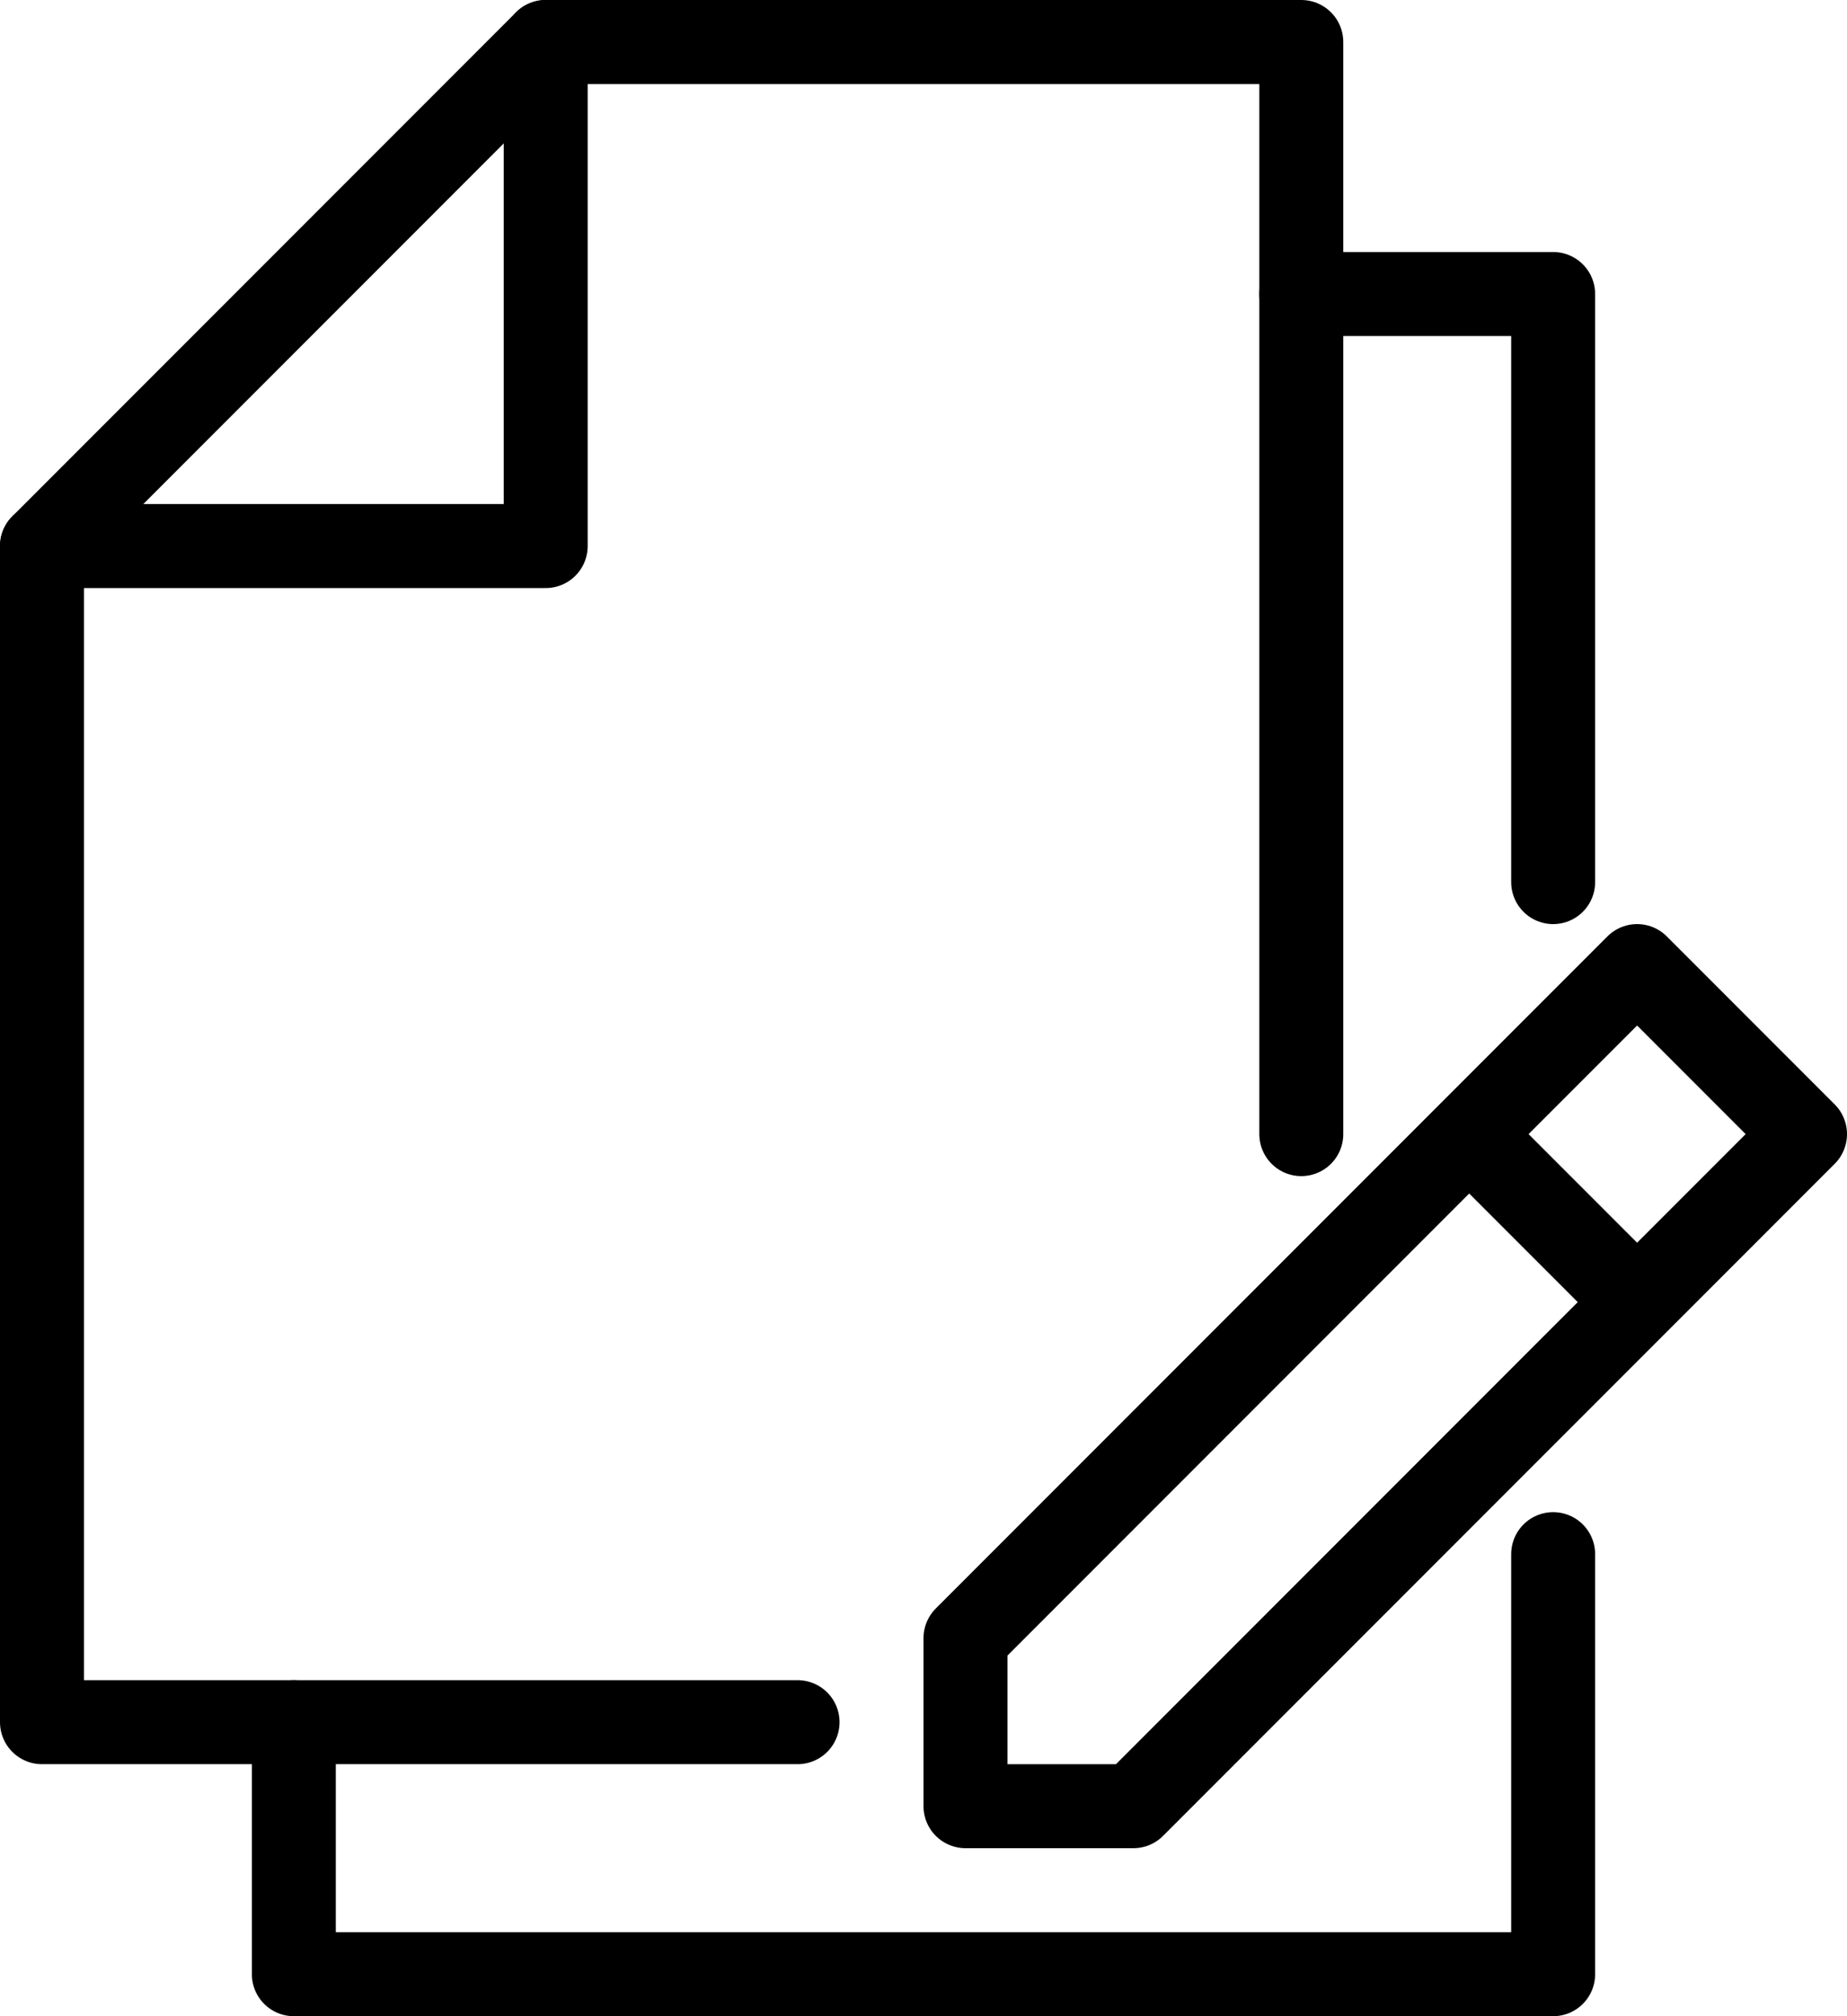 <svg class="ico ico-pages-edit" xmlns="http://www.w3.org/2000/svg" width="22" height="24" viewBox="0 0 22 24"><g fill="none" stroke="currentColor" stroke-linecap="round" stroke-linejoin="round"><path d="M9.5 20.5h-9v-14l6-6h9v13"/><path d="M.5 6.5h6v-6m12 10v-7h-3m-12 17v3h15v-5"/><path d="M11.5 21.5v-2l8-8 2 2-8 8h-2zm6-8l2 2"/></g></svg>
